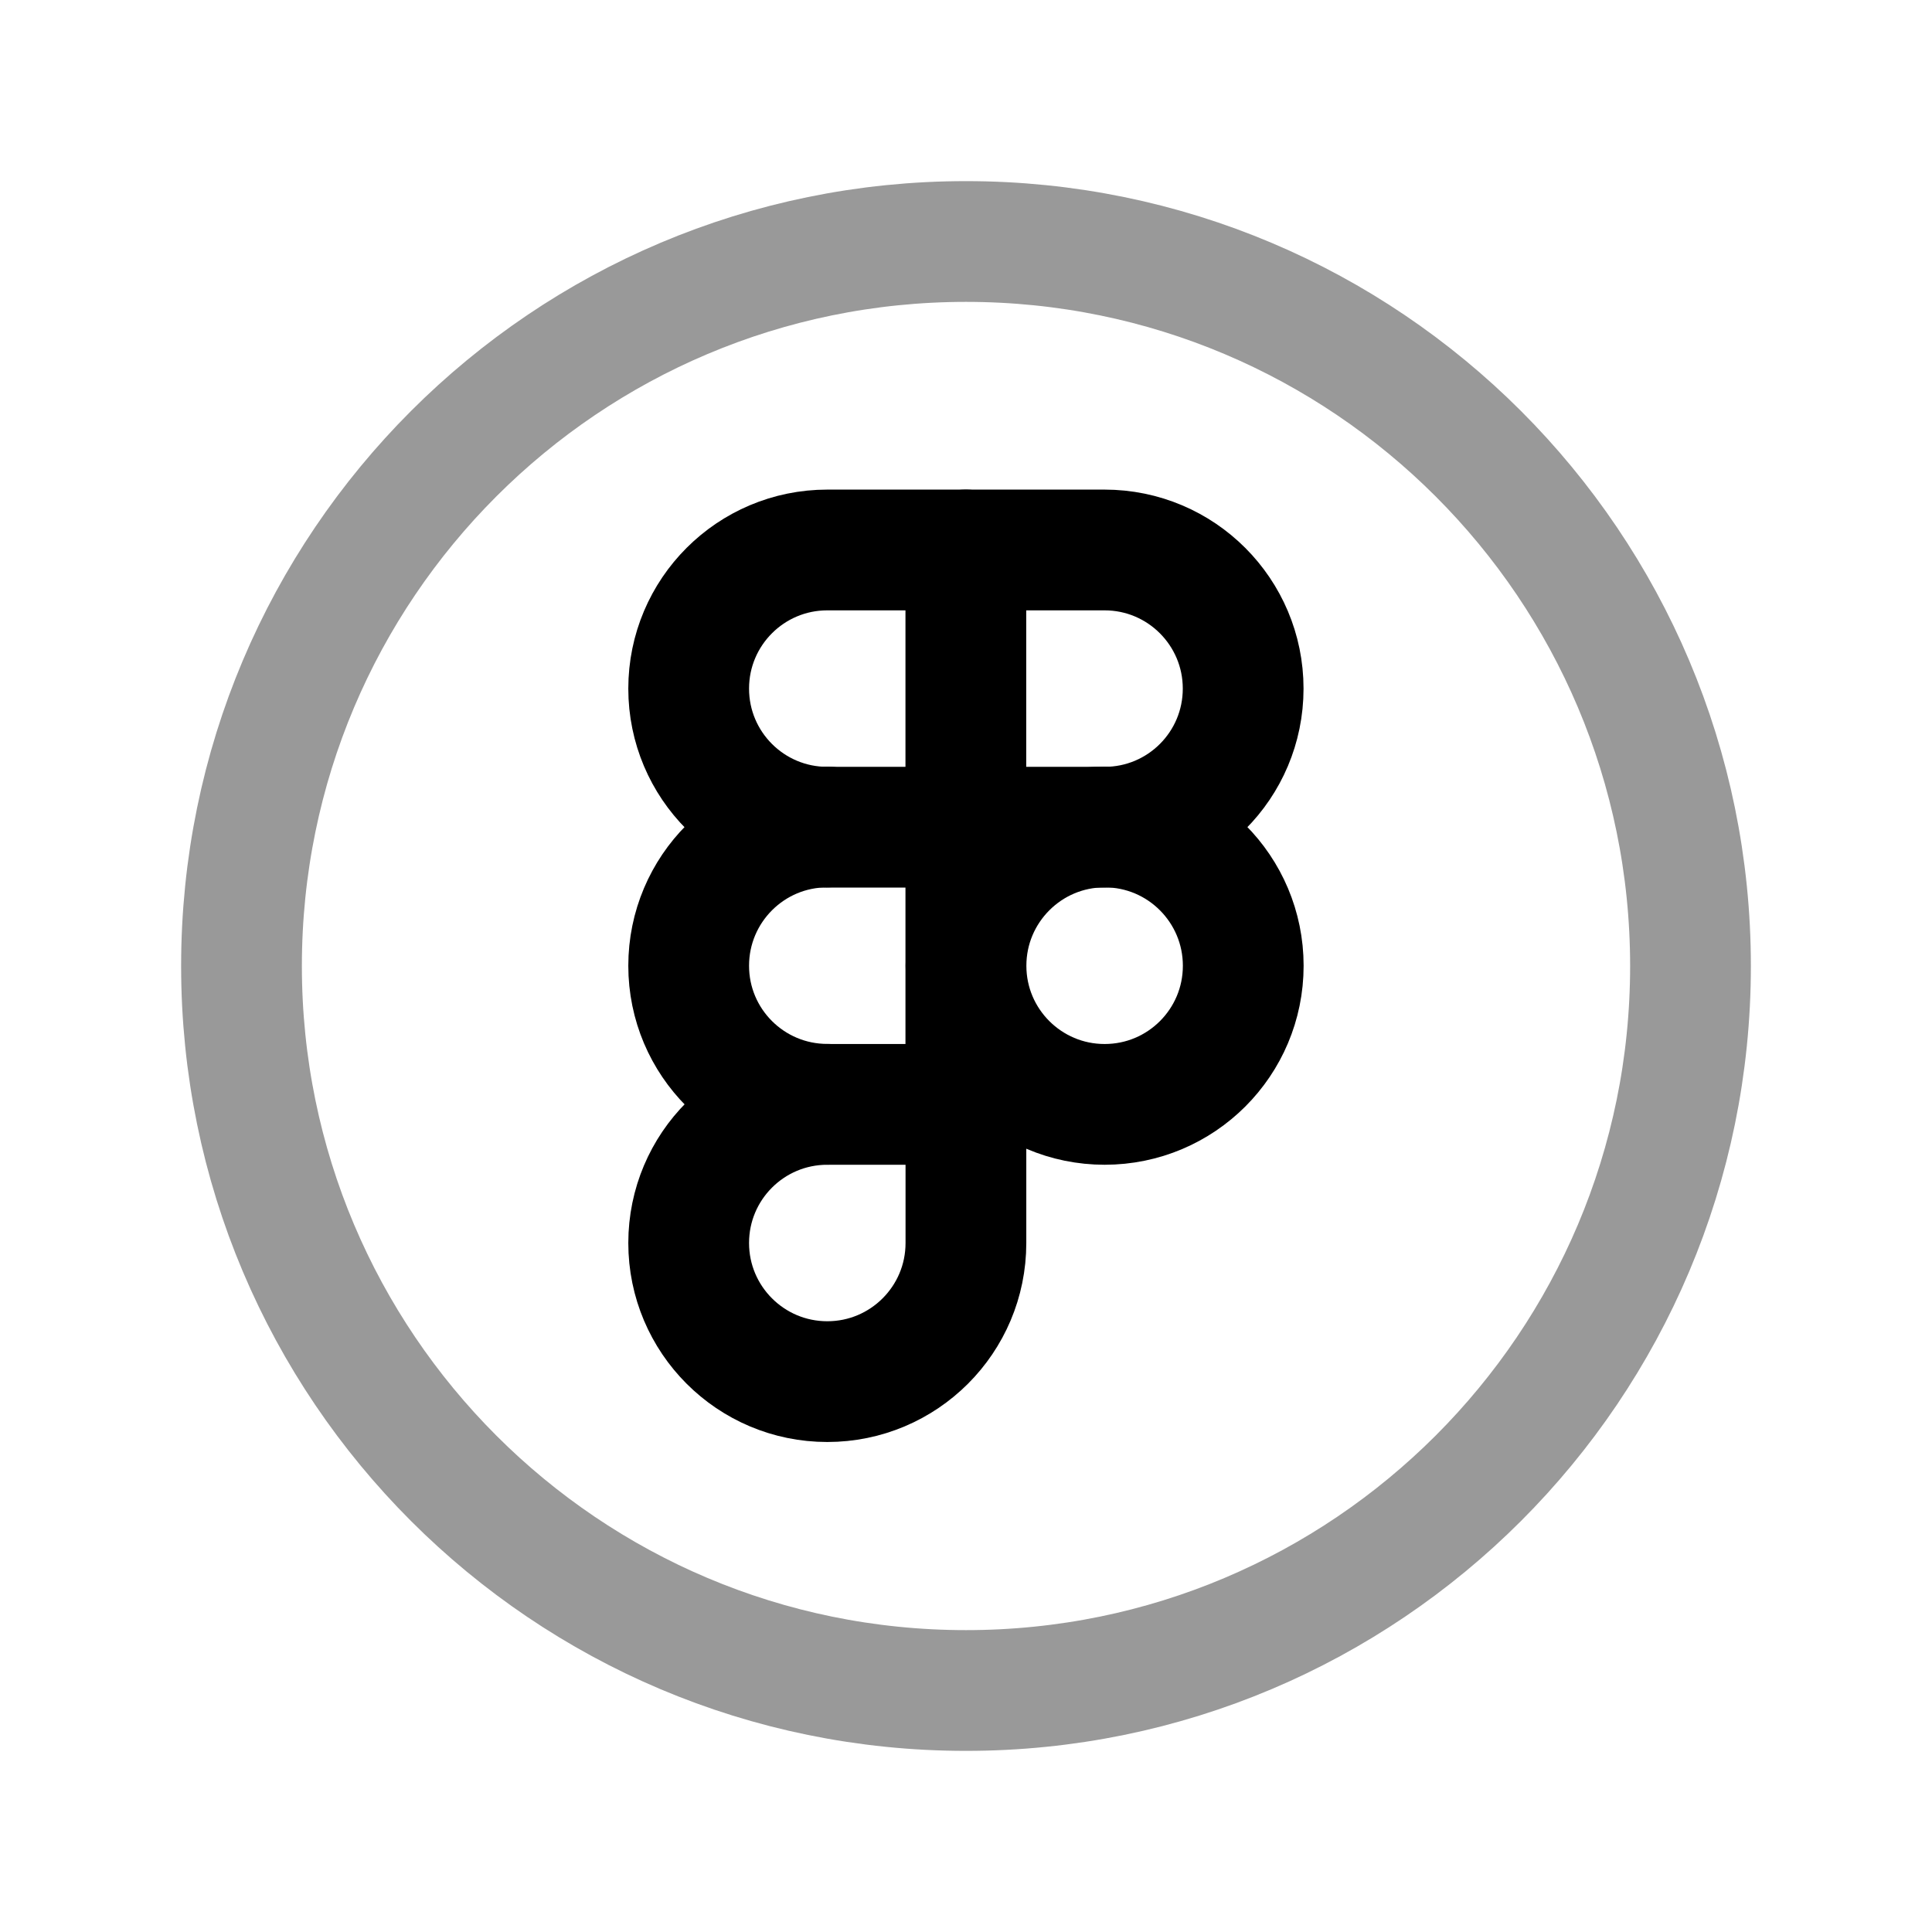 <svg width="24" height="24" viewBox="0 0 24 24" fill="none" xmlns="http://www.w3.org/2000/svg">
<path opacity="0.4" d="M12 21C16.971 21 21 16.971 21 12C21 7.029 16.971 3 12 3C7.029 3 3 7.029 3 12C3 16.971 7.029 21 12 21Z" stroke="black" stroke-width="1.5" stroke-linecap="round" stroke-linejoin="round"/>
<path d="M10.277 6.832C9.326 6.832 8.555 7.603 8.555 8.554C8.555 9.506 9.326 10.276 10.277 10.276H13.721C14.673 10.276 15.443 9.506 15.443 8.554C15.443 7.604 14.673 6.832 13.721 6.832H10.277Z" stroke="black" stroke-width="1.5" stroke-linecap="round" stroke-linejoin="round"/>
<path d="M10.277 10.273C9.326 10.273 8.555 11.045 8.555 11.997C8.555 12.948 9.326 13.718 10.277 13.718" stroke="black" stroke-width="1.5" stroke-linecap="round" stroke-linejoin="round"/>
<path d="M11.998 6.832V13.721" stroke="black" stroke-width="1.5" stroke-linecap="round" stroke-linejoin="round"/>
<path fill-rule="evenodd" clip-rule="evenodd" d="M8.555 15.441C8.555 14.489 9.326 13.719 10.277 13.719H11.999V15.441C11.999 16.392 11.228 17.163 10.277 17.163C9.326 17.163 8.555 16.392 8.555 15.441Z" stroke="black" stroke-width="1.5" stroke-linecap="round" stroke-linejoin="round"/>
<path fill-rule="evenodd" clip-rule="evenodd" d="M12 11.997C12 11.045 12.772 10.273 13.722 10.273C14.674 10.273 15.444 11.046 15.444 11.997C15.444 12.948 14.674 13.719 13.722 13.719C12.772 13.719 12 12.948 12 11.997Z" stroke="black" stroke-width="1.5" stroke-linecap="round" stroke-linejoin="round"/>
</svg>